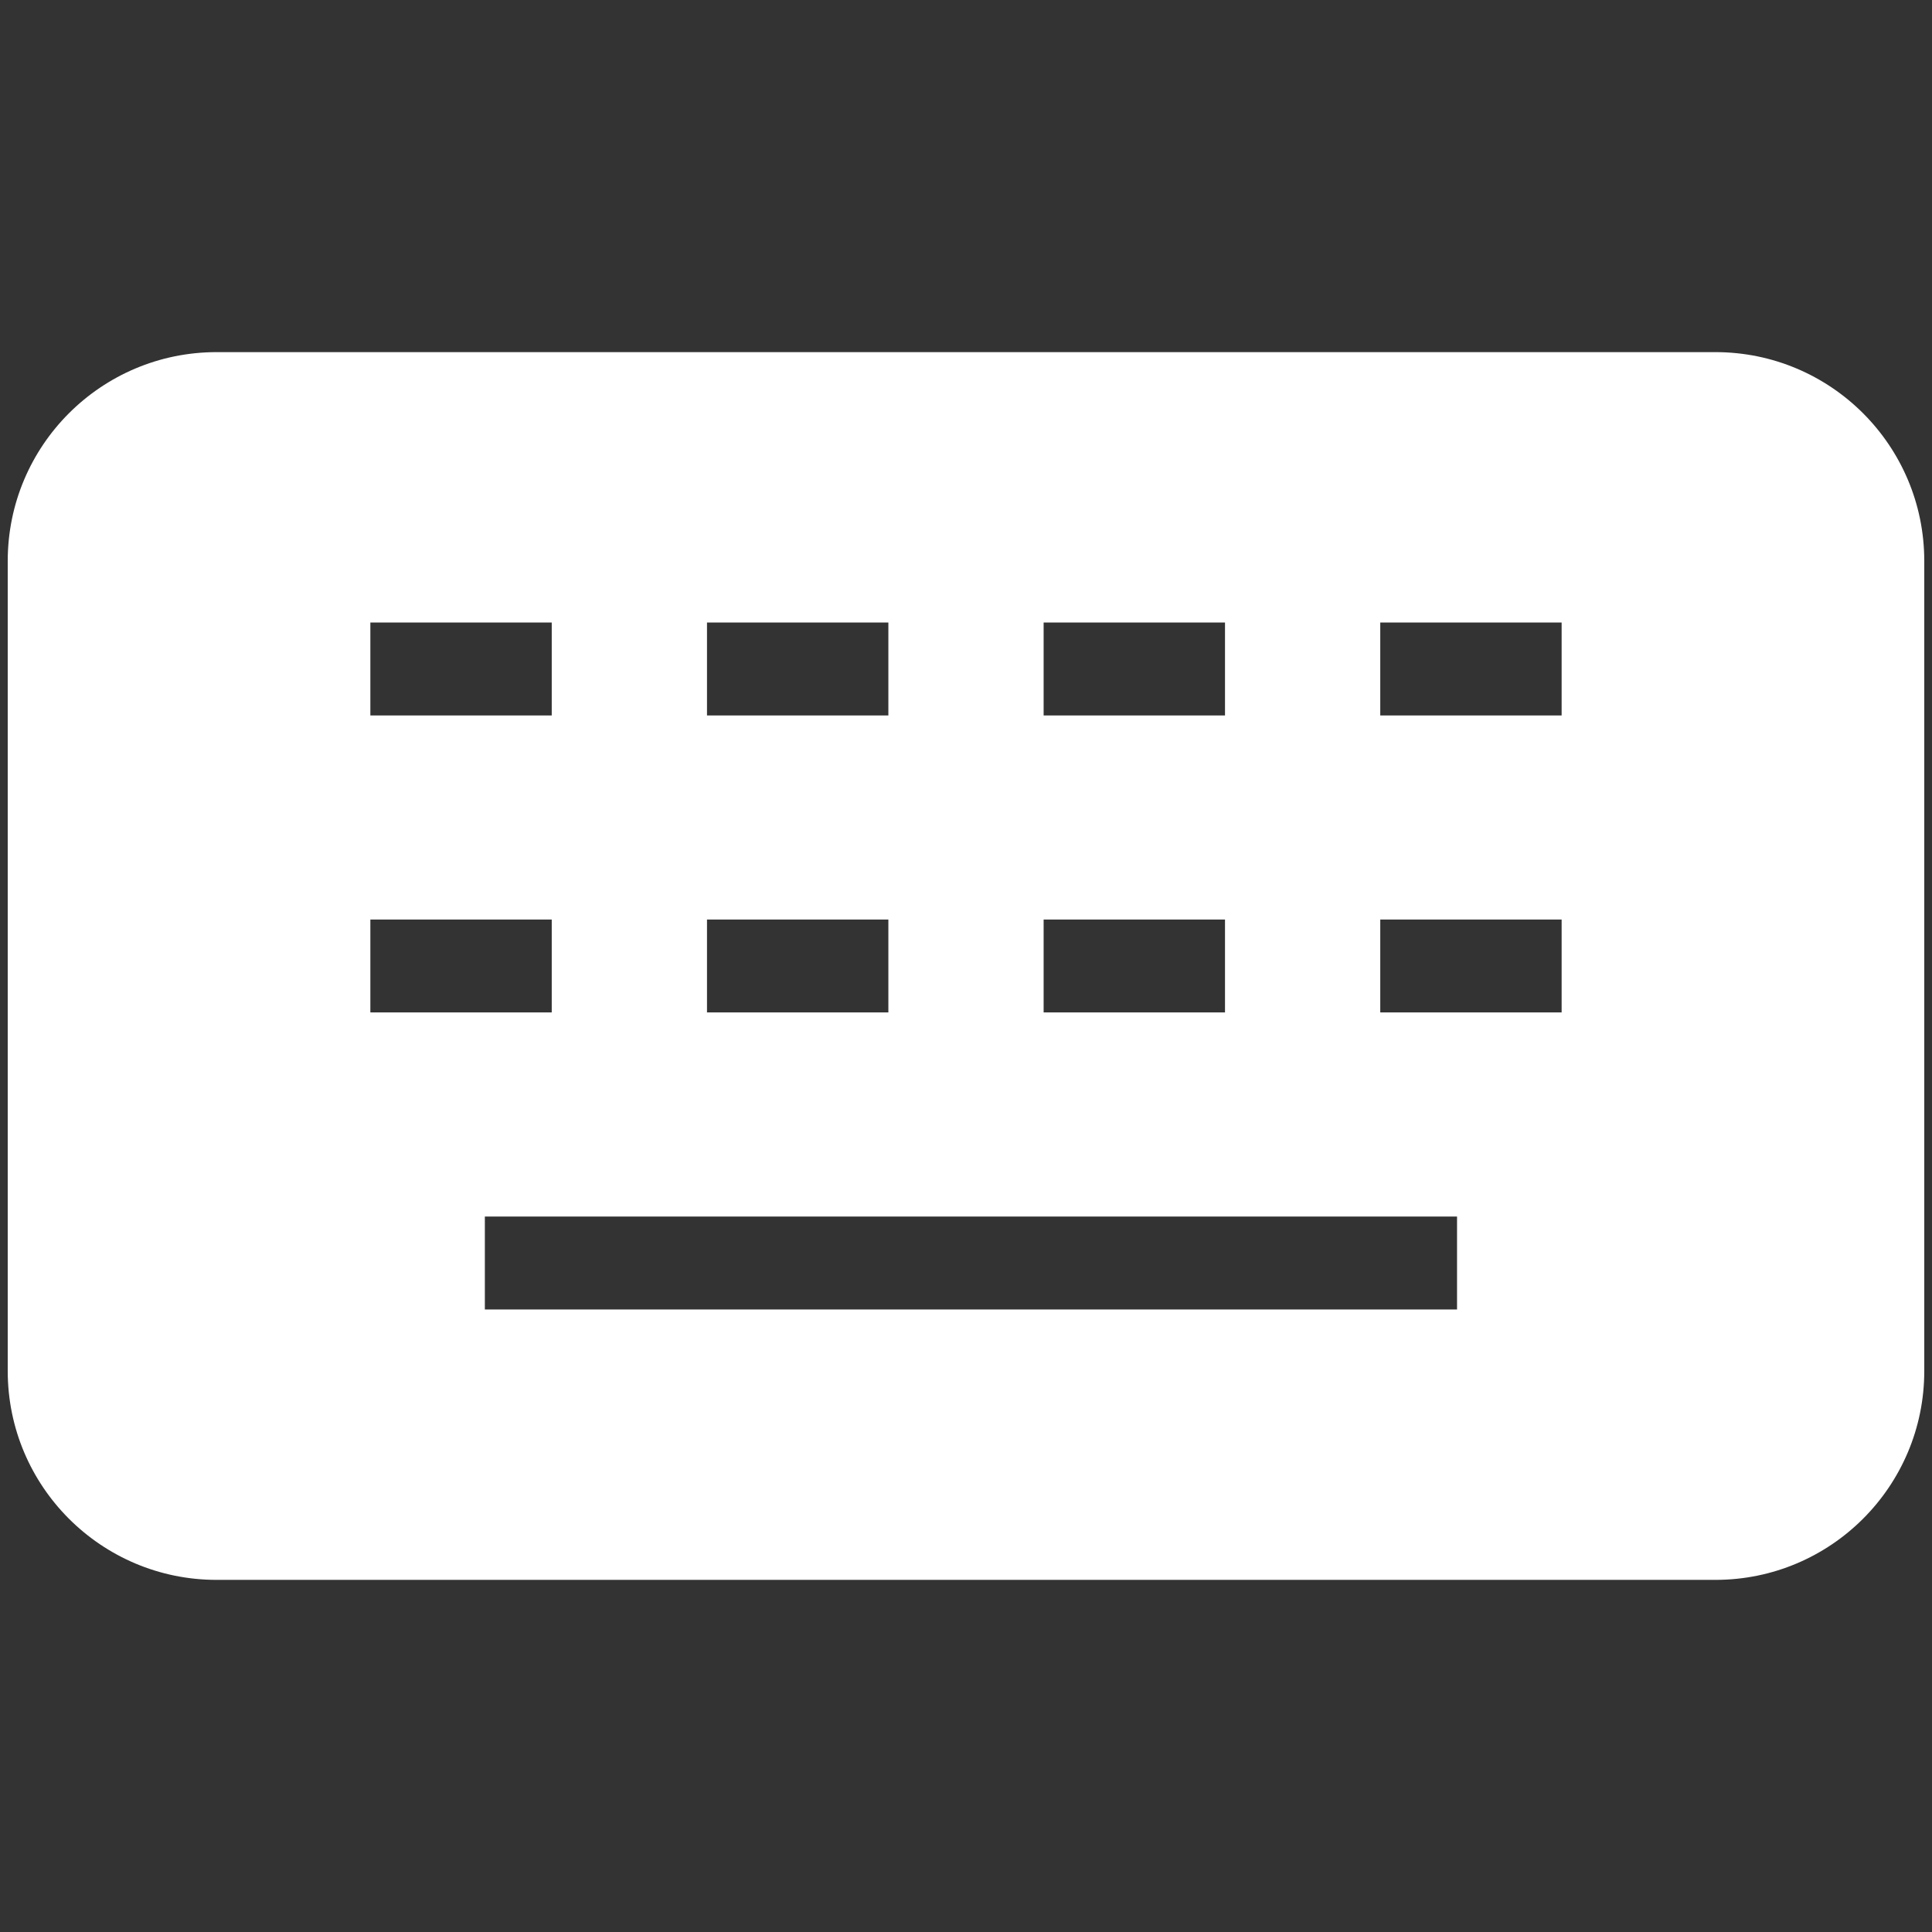 <?xml version="1.0" encoding="UTF-8"?>
<svg width="32" height="32" xmlns="http://www.w3.org/2000/svg" viewBox="0 0 500 500">
    <rect x="0" y="0" width="500" height="500" fill="#333333" stroke="none"/>
    <path fill="white"
        d="M443.94,91.13H56.06c-29.86,0-54.06,24.2-54.06,54.06v209.62c0,29.86,24.2,54.06,54.06,54.06H443.94c29.86,0,54.06-24.2,54.06-54.06V145.19c0-29.86-24.2-54.06-54.06-54.06Zm-173.85,69.98h46.94v24.05h-46.94v-24.05Zm0,76.86h46.94v24.05h-46.94v-24.05Zm-87.12-76.86h46.94v24.05h-46.94v-24.05Zm0,76.86h46.94v24.05h-46.94v-24.05Zm-87.12-76.86h46.94v24.05h-46.94v-24.05Zm0,76.86h46.94v24.05h-46.94v-24.05Zm281.23,100.92H125.48v-24.05h251.6v24.05Zm27.07-76.87h-46.94v-24.05h46.94v24.05Zm0-76.86h-46.94v-24.05h46.94v24.05Z" />
</svg>
